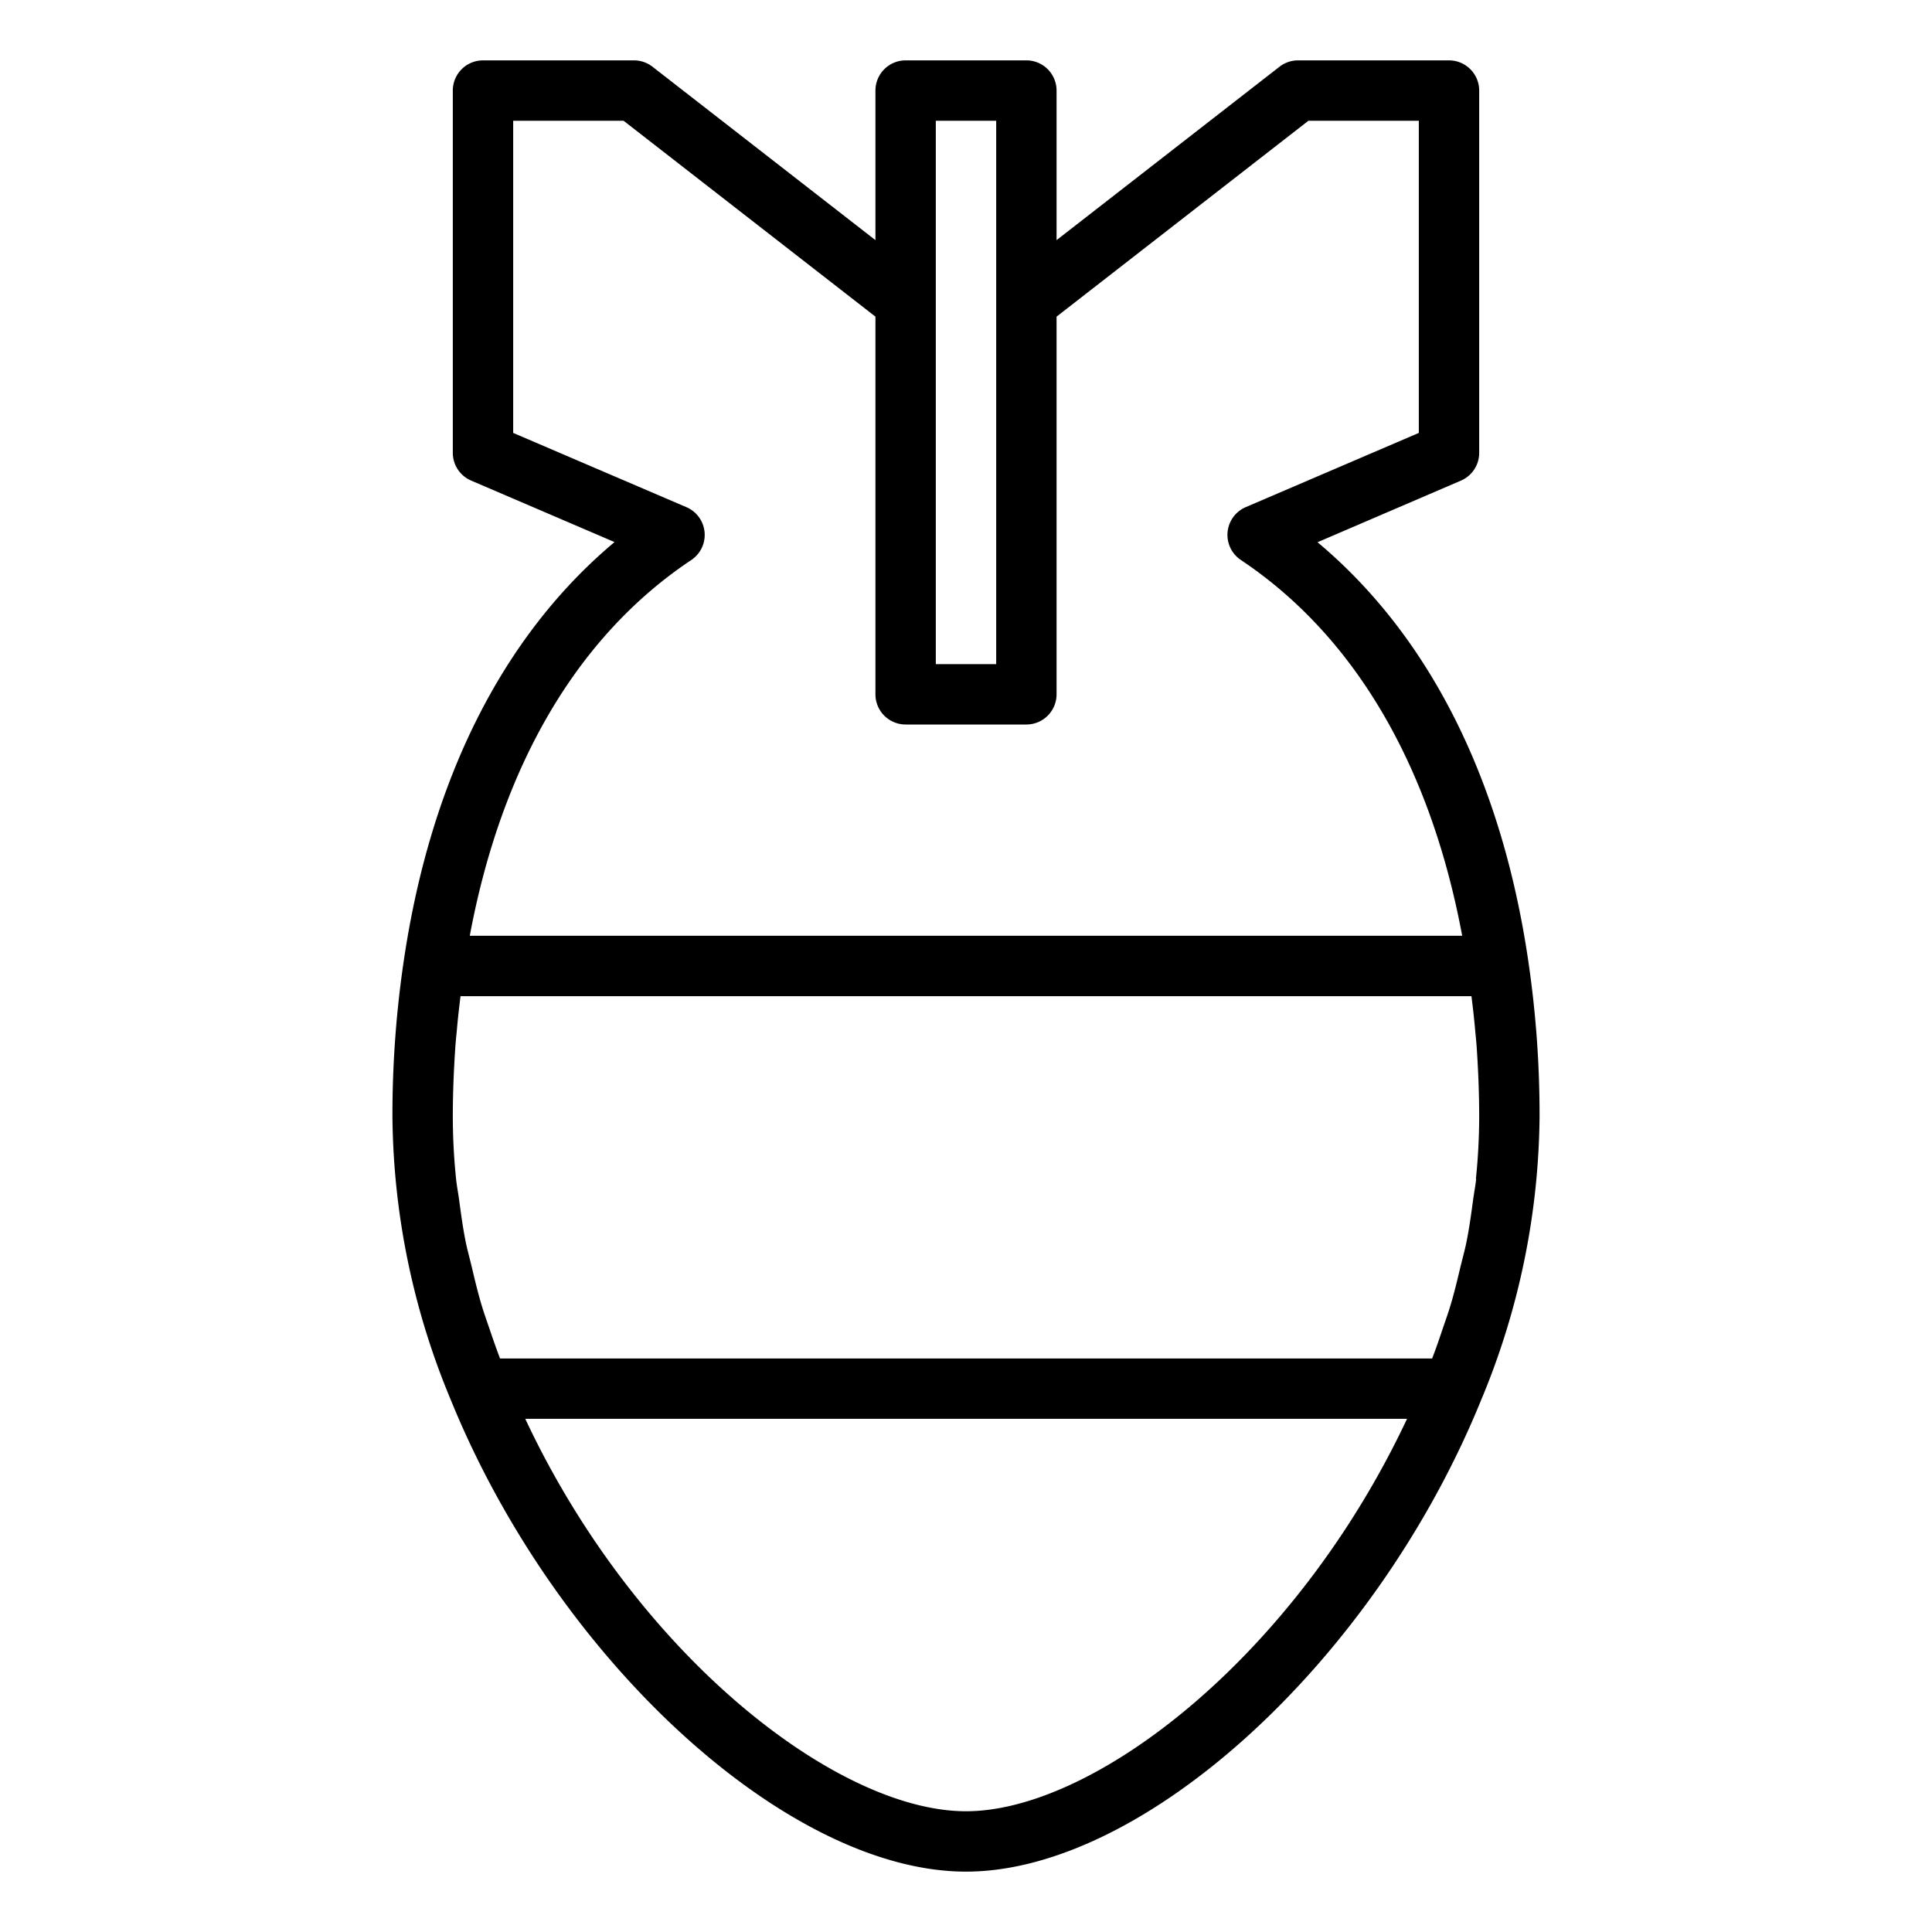 <svg xmlns="http://www.w3.org/2000/svg" viewBox="0 0 64 64" x="0px" y="0px"><g data-name="Bomb"><path d="M50.629,31.852l0,0c-.883-6.031-3.285-10.793-6.984-13.89L48.4,15.919A1,1,0,0,0,49,15V3a1,1,0,0,0-1-1H43a1,1,0,0,0-.614.21L35,7.955V3a1,1,0,0,0-1-1H30a1,1,0,0,0-1,1V7.955L21.614,2.21A1,1,0,0,0,21,2H16a1,1,0,0,0-1,1V15a1,1,0,0,0,.605.919l4.752,2.038c-3.7,3.1-6.1,7.862-6.986,13.9A34.861,34.861,0,0,0,13,37a24.829,24.829,0,0,0,1.935,9.377C18.441,54.992,26.1,62,32,62s13.559-7.008,17.065-15.623A24.829,24.829,0,0,0,51,37,34.861,34.861,0,0,0,50.629,31.852ZM31,4h2V22H31ZM22.9,18.551a1,1,0,0,0-.161-1.75L17,14.341V4h3.657L29,10.489V23a1,1,0,0,0,1,1h4a1,1,0,0,0,1-1V10.489L43.343,4H47V14.341L41.266,16.8a1,1,0,0,0-.161,1.75c3.773,2.518,6.281,6.818,7.332,12.449H15.562C16.613,25.371,19.122,21.07,22.9,18.551Zm26,20.5c-.023.227-.069.456-.1.684-.062.463-.125.926-.218,1.392-.055.275-.132.551-.2.827-.1.422-.2.843-.326,1.266-.089.3-.2.6-.3.9s-.2.587-.315.881H16.564c-.111-.293-.215-.587-.314-.88s-.211-.6-.3-.9c-.126-.422-.225-.842-.325-1.263-.066-.277-.144-.554-.2-.829-.093-.465-.155-.927-.217-1.389-.031-.229-.077-.46-.1-.688A20.263,20.263,0,0,1,15,37c0-.771.031-1.529.081-2.278.015-.24.042-.473.063-.71.03-.342.071-.677.111-1.012H48.744c.041.337.082.674.113,1.018.02.235.047.466.062.7.05.748.081,1.507.081,2.278A20.283,20.283,0,0,1,48.891,39.051ZM32,60c-4.274,0-10.931-5.168-14.6-13h29.21C42.931,54.832,36.274,60,32,60Z"></path></g></svg>